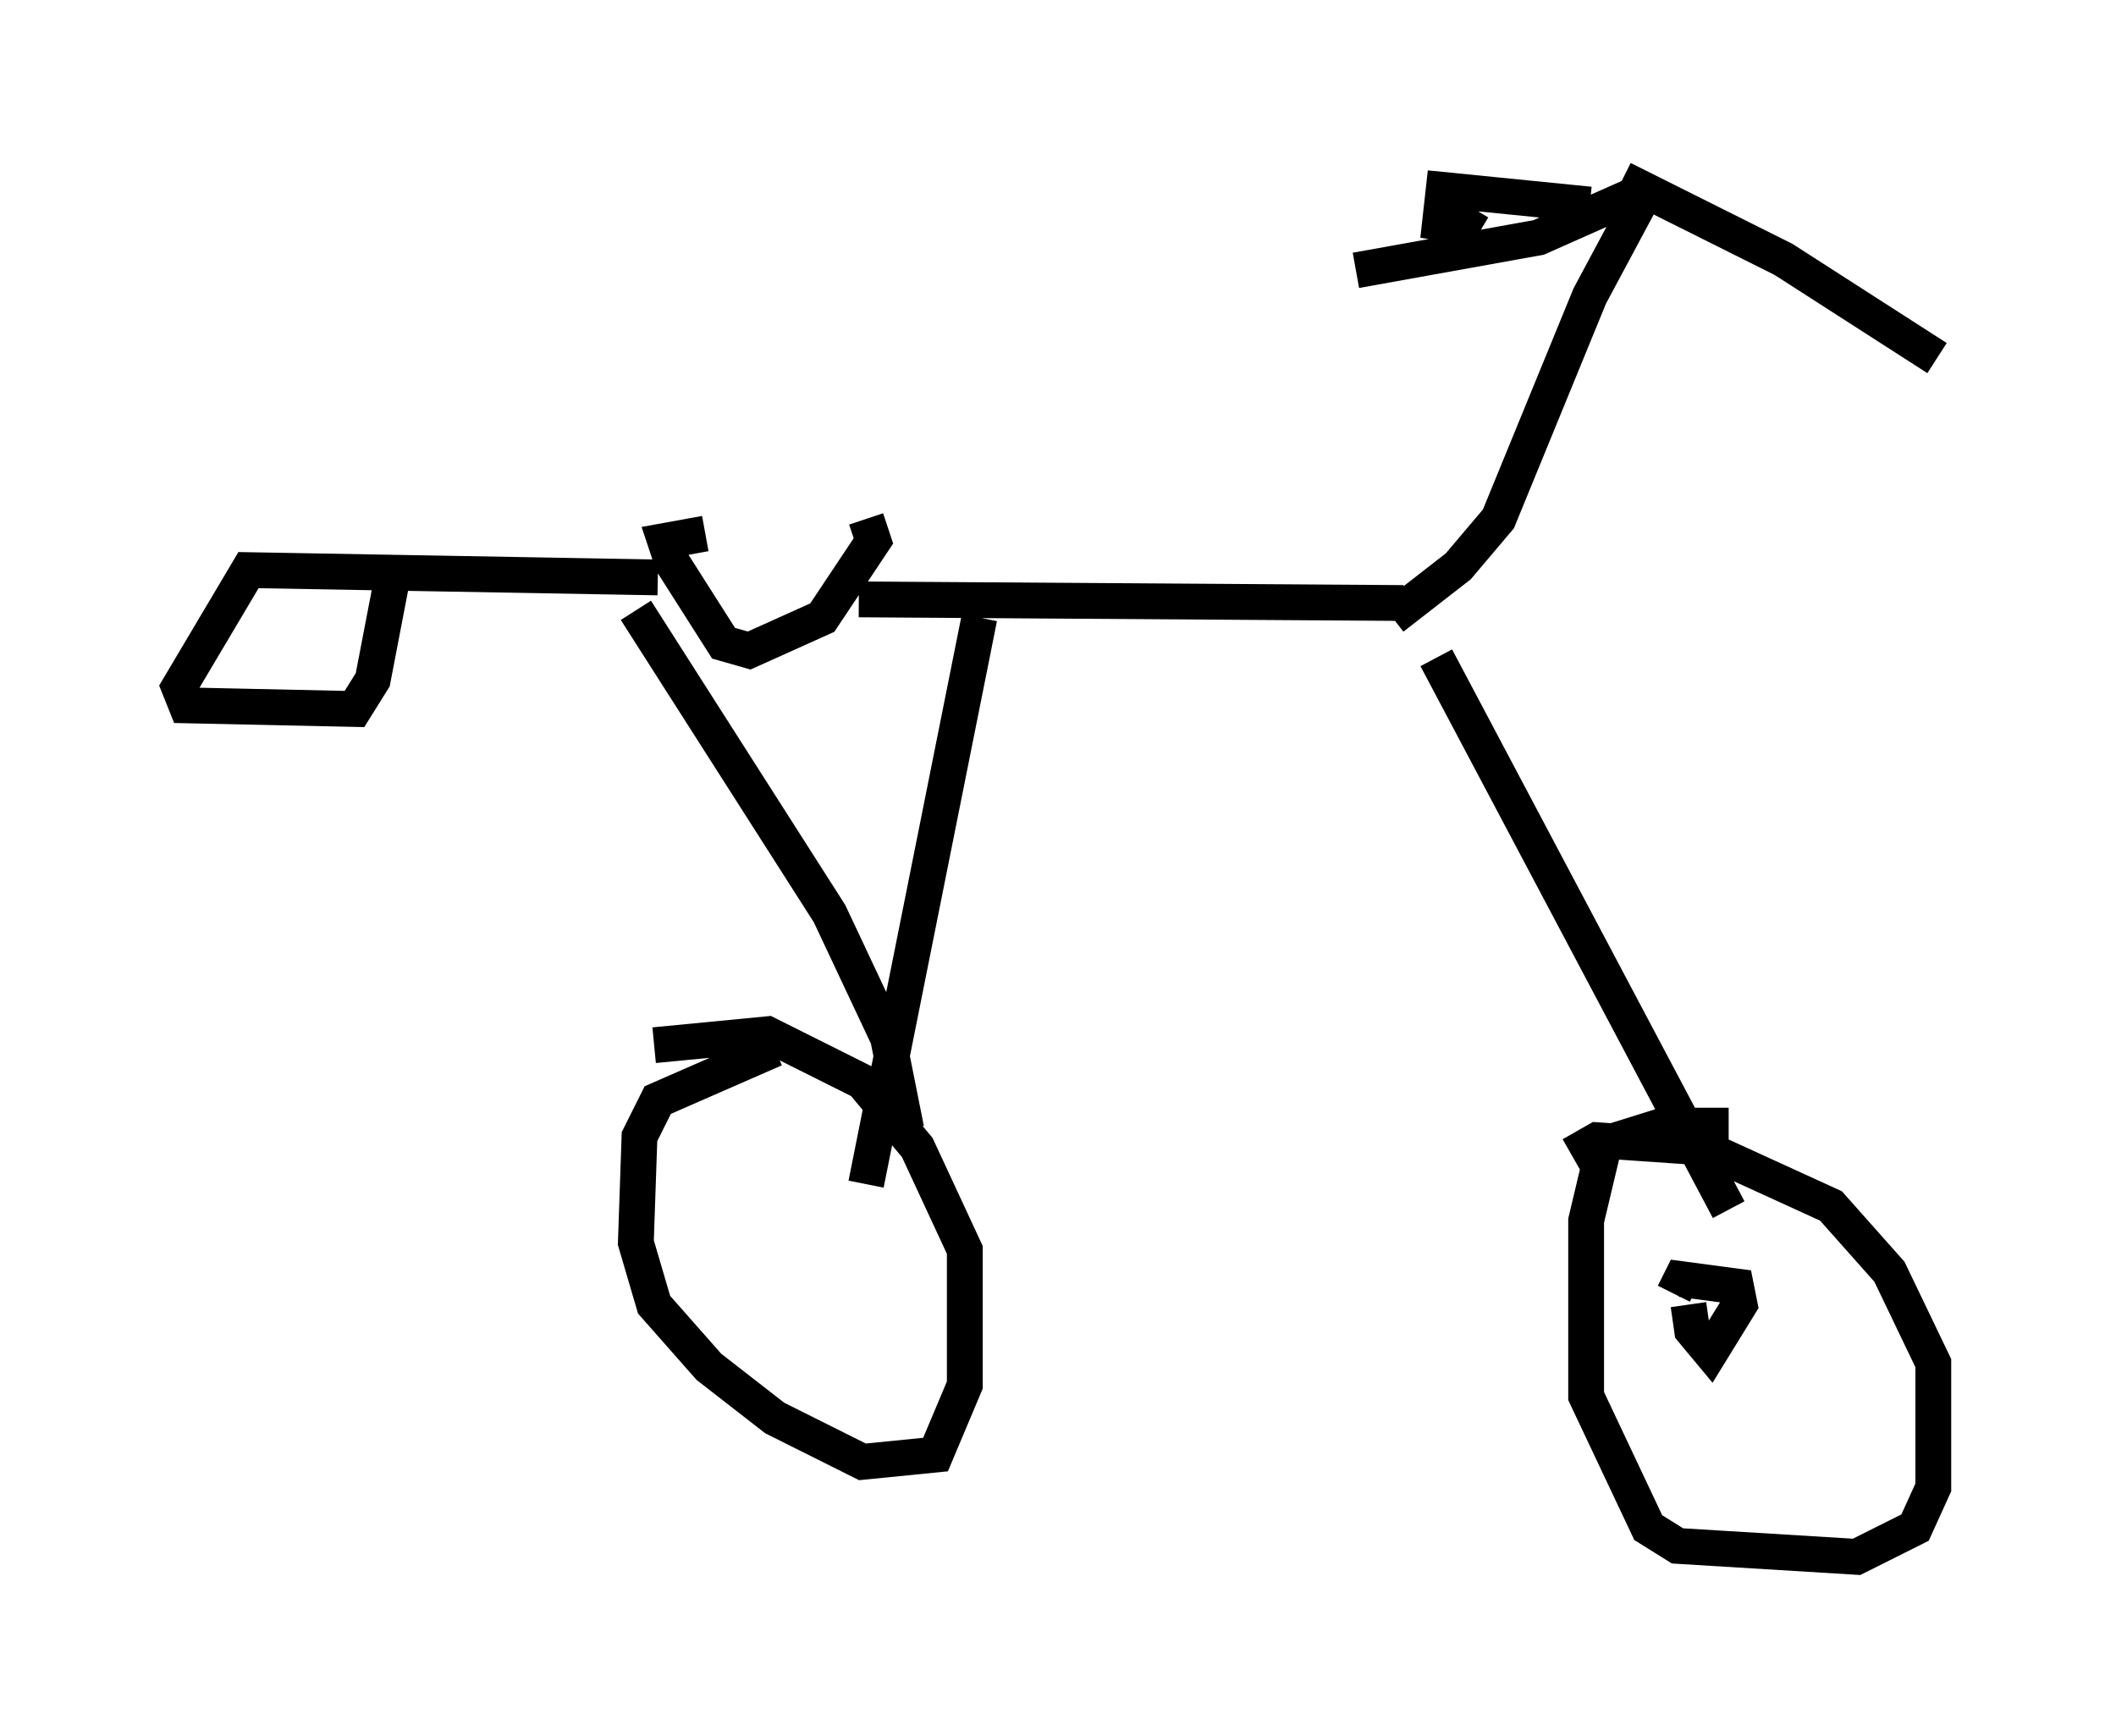 <?xml version="1.0" encoding="utf-8" ?>
<svg baseProfile="full" height="48.486" version="1.1" width="59.103" xmlns="http://www.w3.org/2000/svg" xmlns:ev="http://www.w3.org/2001/xml-events" xmlns:xlink="http://www.w3.org/1999/xlink"><defs /><rect fill="white" height="48.486" width="59.103" x="0" y="0" /><path d="M19.598, 14.596 m4.594, -0.102 l0.204, 0.613 -1.429, 2.144 l-2.042, 0.919 -0.715, -0.204 l-1.429, -2.246 -0.204, -0.613 l1.123, -0.204 m4.288, 1.838 l15.211, 0.102 m-20.825, -0.715 l-11.433, -0.204 -1.94, 3.267 l0.204, 0.51 4.696, 0.102 l0.51, -0.817 0.51, -2.654 m6.84, 0.715 l5.41, 8.473 1.633, 3.471 l0.51, 2.552 m2.042, -14.292 l-3.165, 15.823 m-2.552, -3.777 l-3.267, 1.429 -0.51, 1.021 l-0.102, 2.96 0.51, 1.735 l1.531, 1.735 1.838, 1.429 l2.45, 1.225 2.042, -0.204 l0.817, -1.94 0.0, -3.777 l-1.327, -2.858 -1.531, -1.838 l-2.654, -1.327 -3.165, 0.306 m21.846, -10.821 l8.167, 15.415 m0.0, -2.348 l-1.838, 0.0 -1.633, 0.51 l-0.51, 2.144 0.0, 4.9 l1.735, 3.675 0.817, 0.51 l5.002, 0.306 1.633, -0.817 l0.51, -1.123 0.0, -3.471 l-1.225, -2.552 -1.633, -1.838 l-3.573, -1.633 -2.96, -0.204 l-0.715, 0.408 m3.267, 4.185 l0.102, 0.715 0.51, 0.613 l0.817, -1.327 -0.102, -0.51 l-1.531, -0.204 -0.204, 0.408 m-7.861, -18.886 l1.838, -1.429 1.123, -1.327 l2.552, -6.227 1.531, -2.858 m-0.204, 0.0 l-2.756, 1.225 -5.104, 0.919 m7.452, -2.552 l4.492, 2.246 4.288, 2.756 m-9.698, -4.288 l-4.083, -0.408 -0.102, 0.919 l0.613, 0.102 0.306, -0.51 " fill="none" stroke="black" stroke-width="1" /></svg>